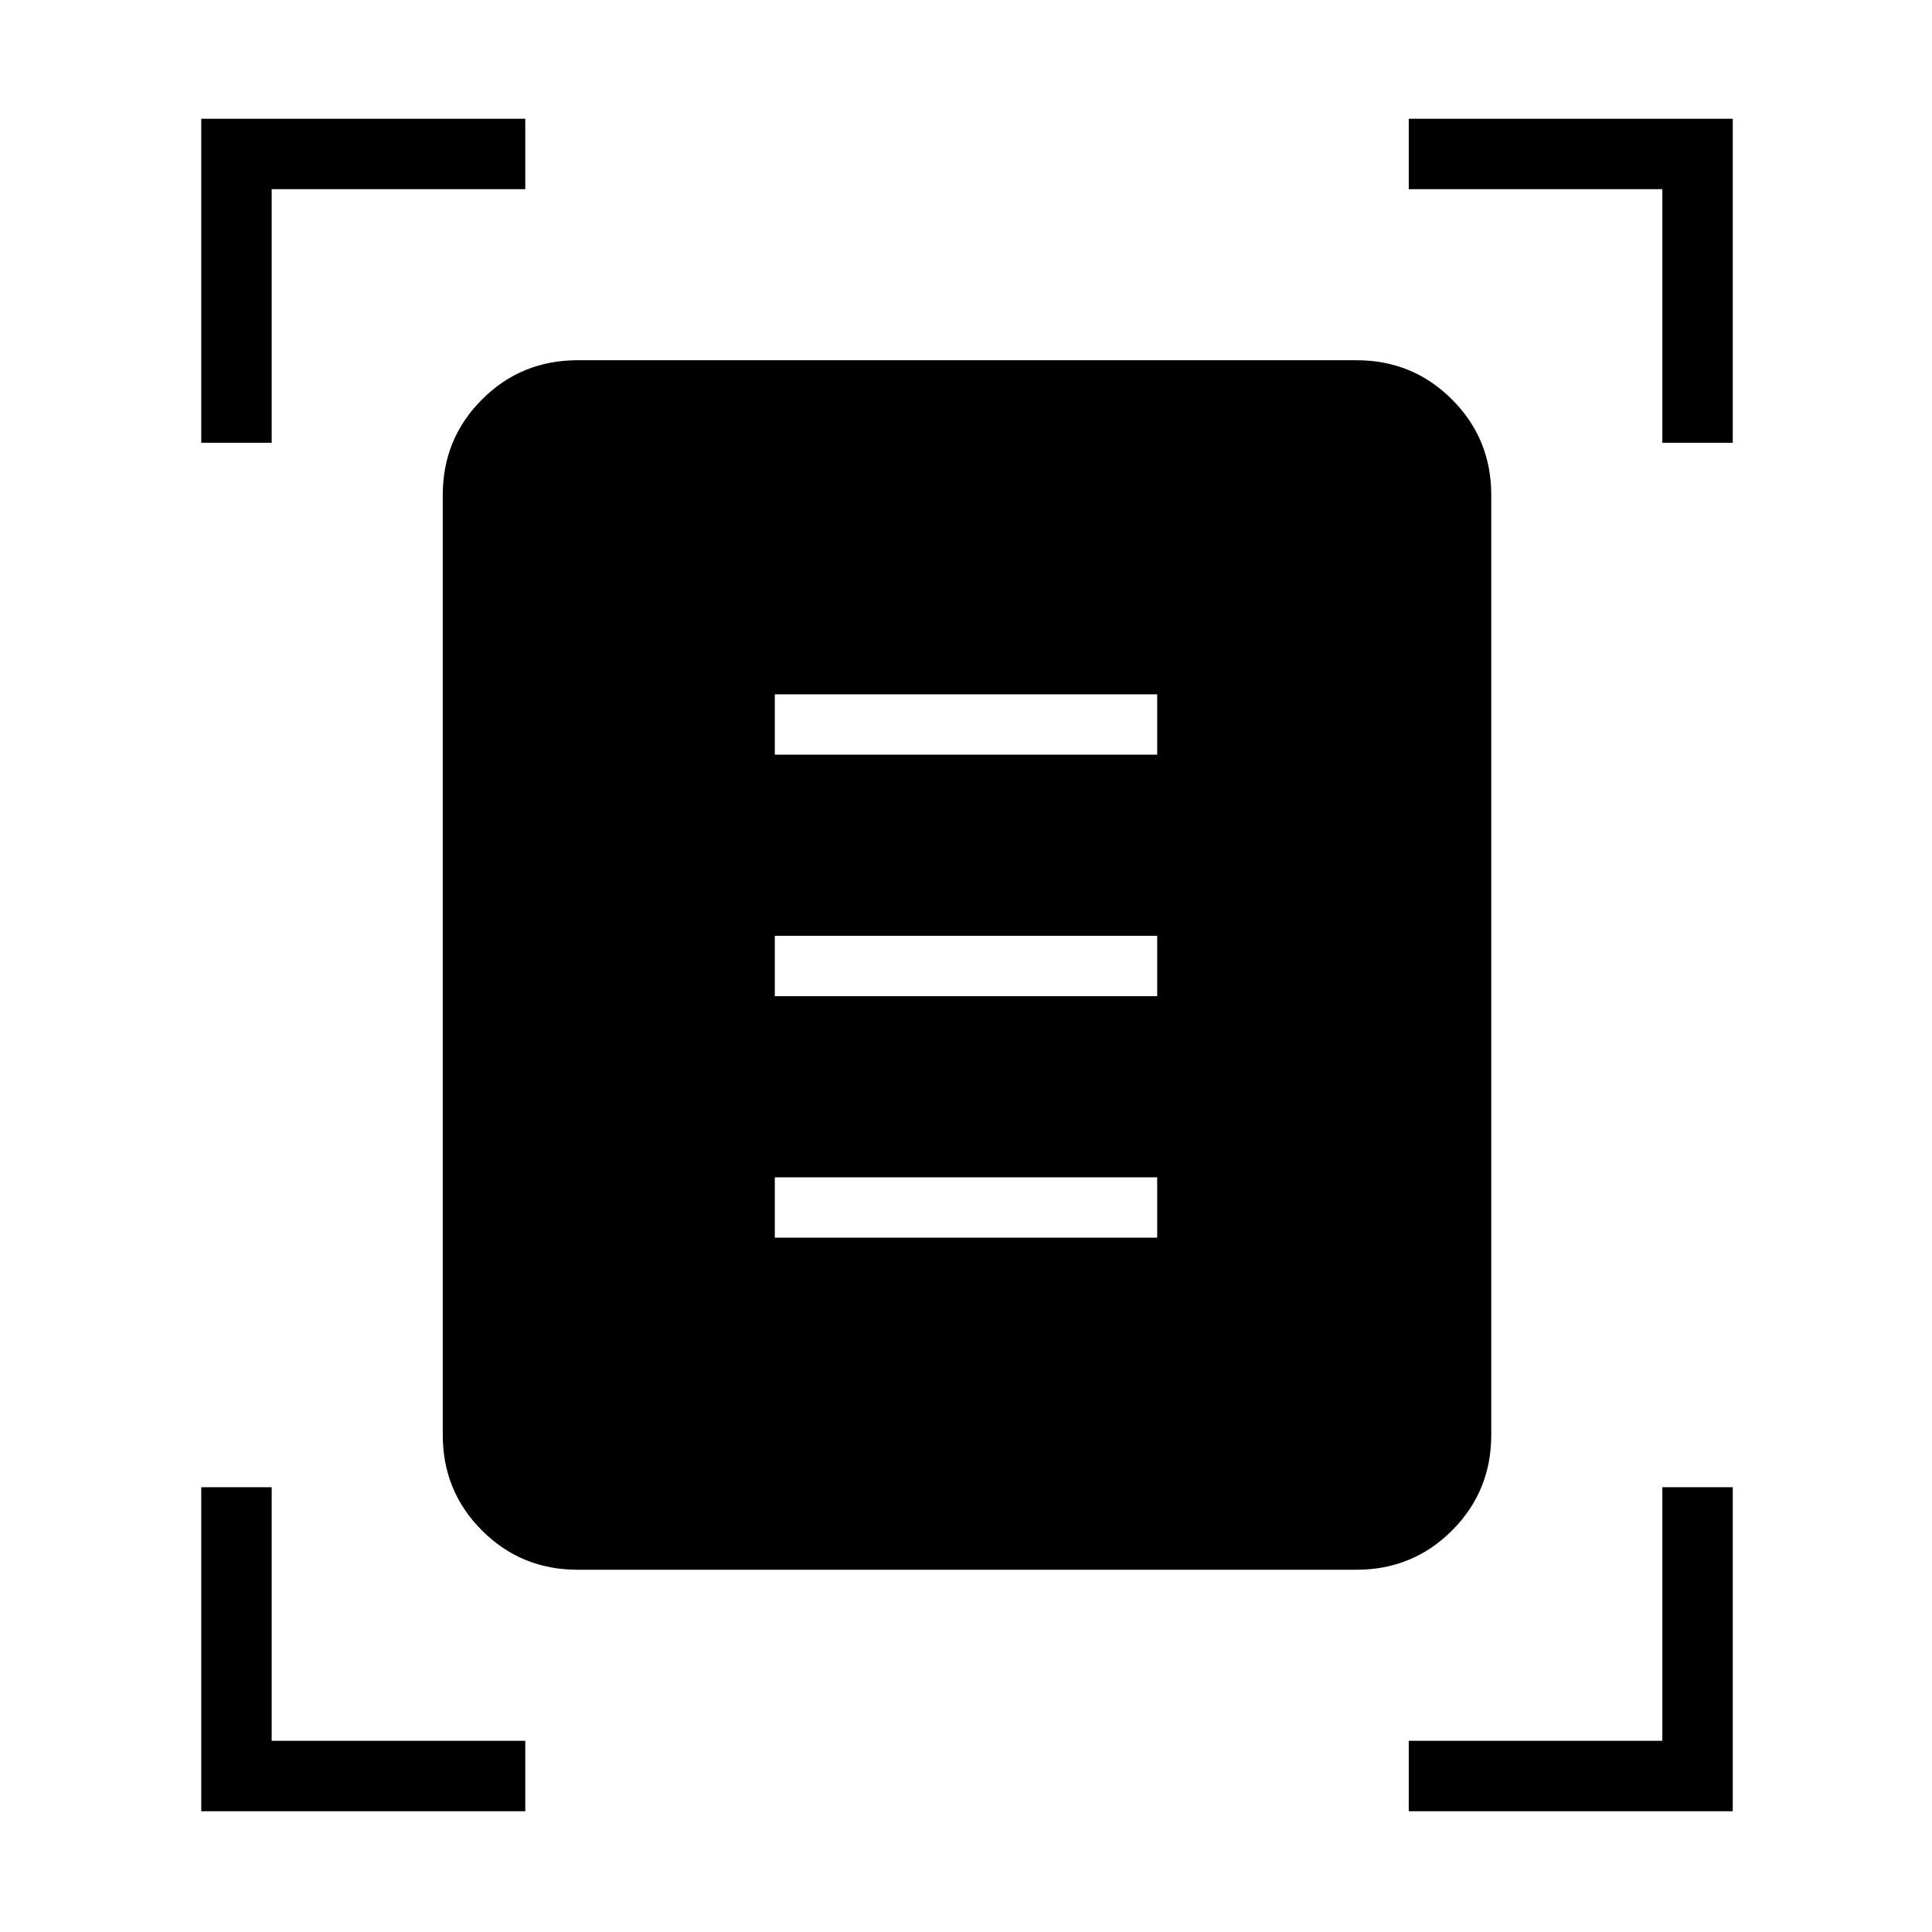 <svg xmlns="http://www.w3.org/2000/svg" height="48" width="48"><path d="M5 11V2.95h8.05V4.7h-6.3V11Zm36.3 0V4.7H35V2.95h8.05V11ZM5 45v-8.05h1.75v6.3h6.3V45Zm30 0v-1.75h6.3v-6.3h1.75V45Zm-20.65-6q-1.4 0-2.375-.975Q11 37.05 11 35.65V12.3q0-1.4.975-2.375.975-.975 2.375-.975H33.7q1.4 0 2.375.975.975.975.975 2.375v23.35q0 1.4-.975 2.375Q35.1 39 33.7 39Zm4.9-20.25h9.5v-1.5h-9.5Zm0 6h9.5v-1.5h-9.5Zm0 6h9.5v-1.5h-9.5Z"/></svg>